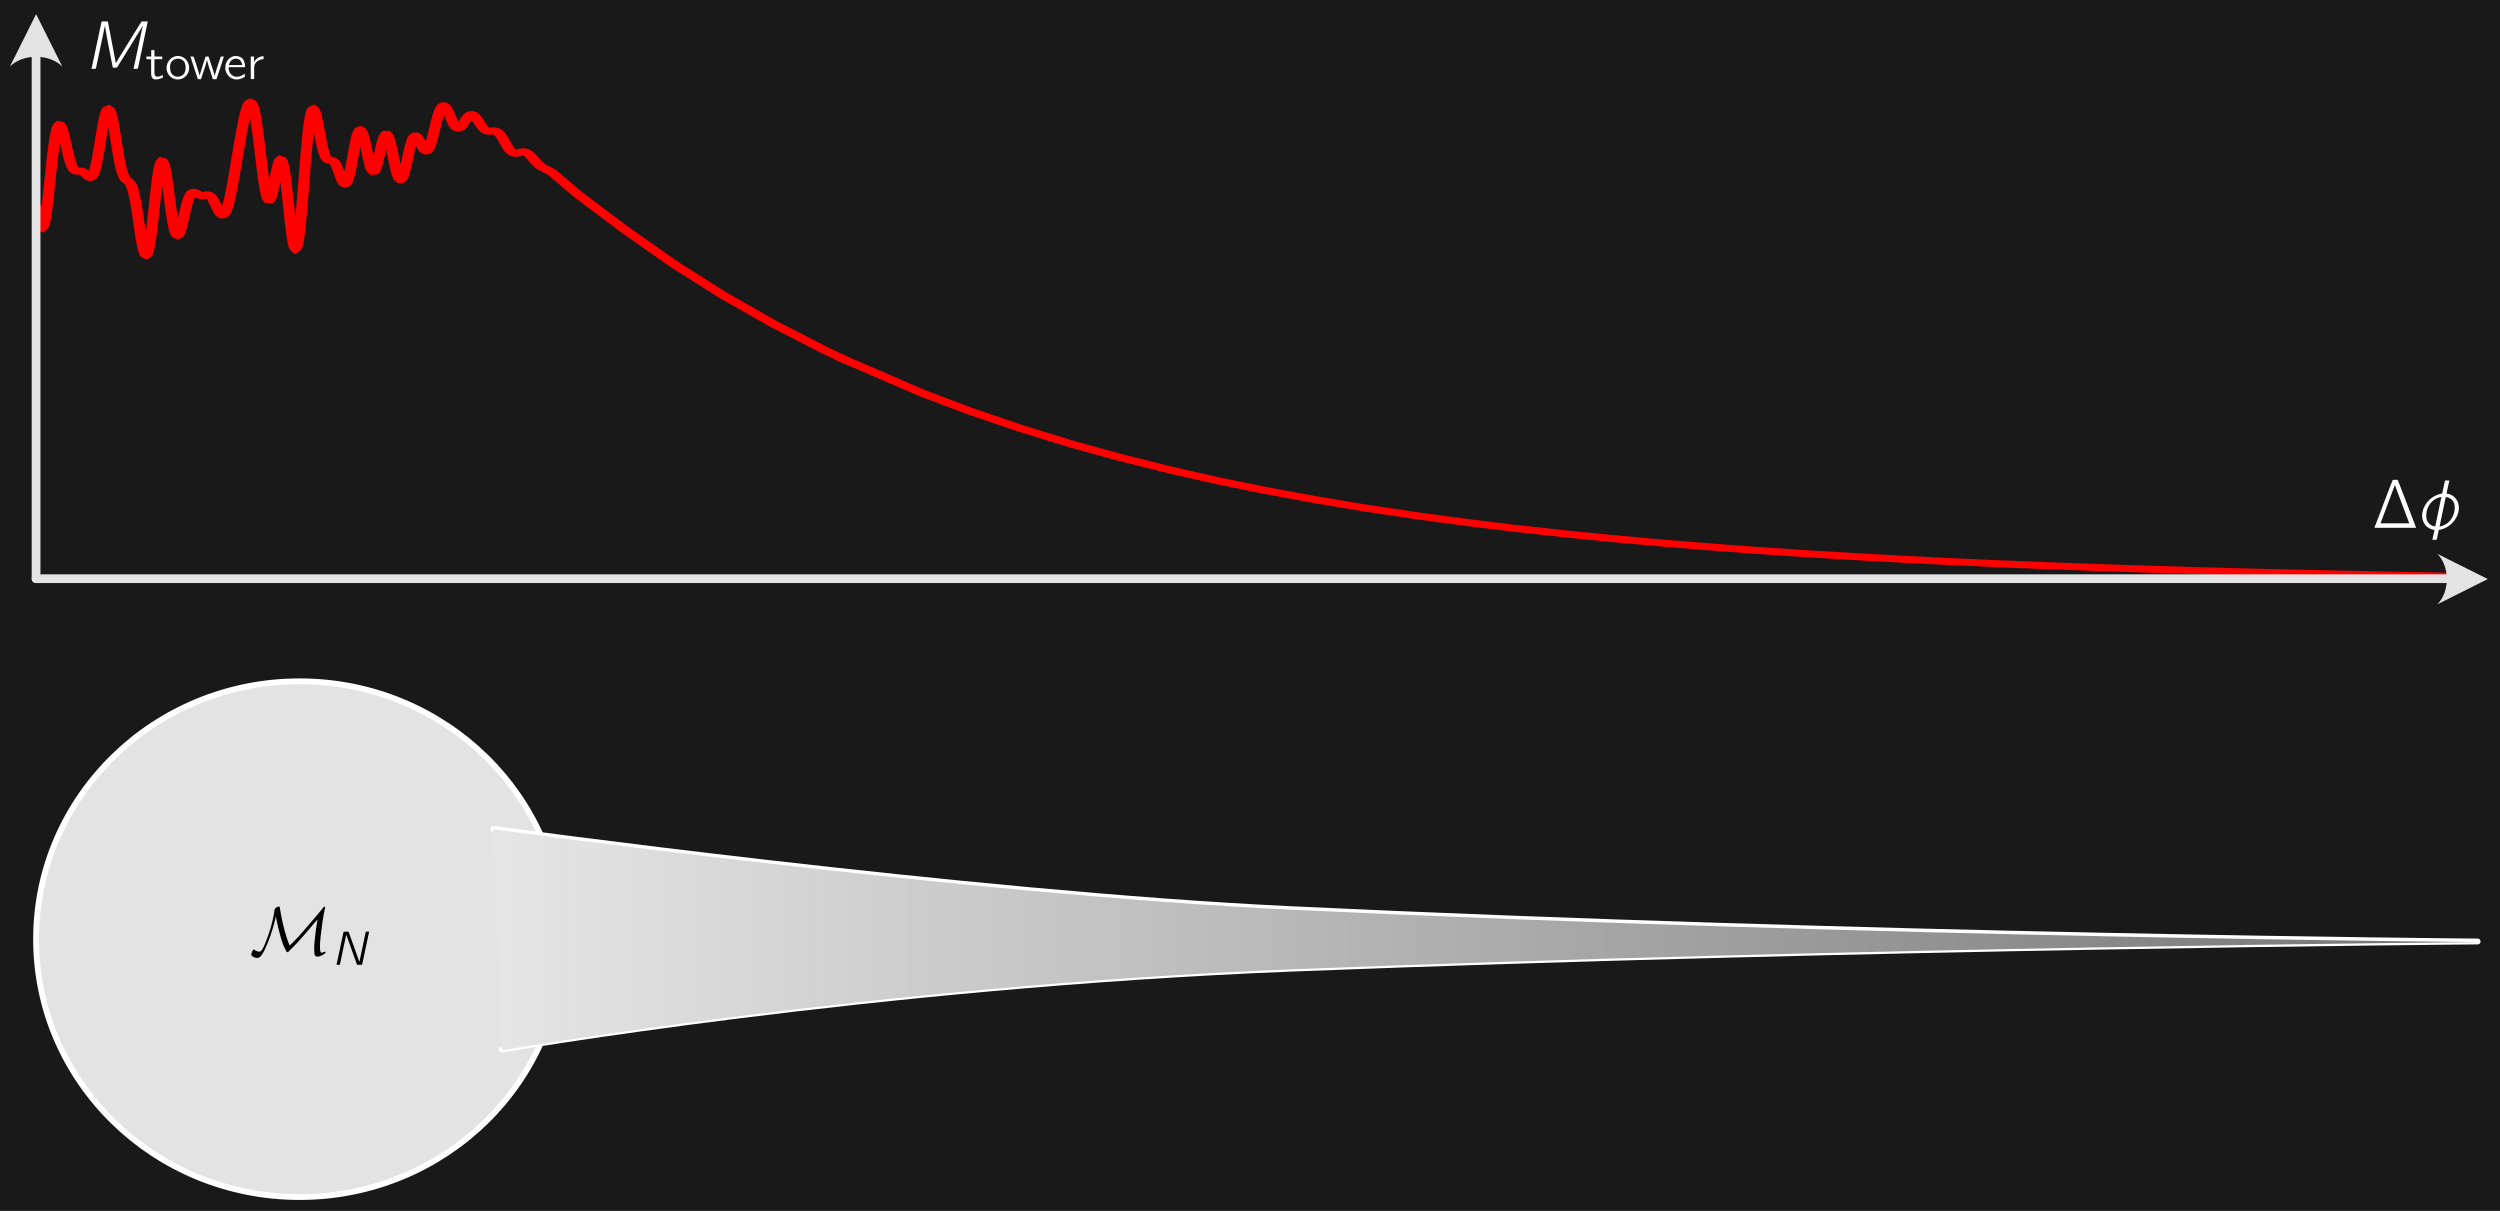 <?xml version="1.0" encoding="UTF-8" standalone="no"?>
<svg
   width="365.477pt"
   height="177pt"
   viewBox="0 0 365.477 177"
   version="1.1"
   id="svg5538"
   sodipodi:docname="rsdc-cy.svg"
   inkscape:version="1.2.2 (b0a8486541, 2022-12-01, custom)"
   xmlns:inkscape="http://www.inkscape.org/namespaces/inkscape"
   xmlns:sodipodi="http://sodipodi.sourceforge.net/DTD/sodipodi-0.dtd"
   xmlns:xlink="http://www.w3.org/1999/xlink"
   xmlns="http://www.w3.org/2000/svg"
   xmlns:svg="http://www.w3.org/2000/svg">
  <rect x="0" y="0" width="365.477" height="177" fill="#333333" stroke="none"/>
  <sodipodi:namedview
     id="namedview5540"
     pagecolor="#ffffff"
     bordercolor="#666666"
     borderopacity="1.0"
     inkscape:showpageshadow="2"
     inkscape:pageopacity="0.0"
     inkscape:pagecheckerboard="0"
     inkscape:deskcolor="#d1d1d1"
     inkscape:document-units="pt"
     showgrid="false"
     inkscape:zoom="2"
     inkscape:cx="225.75"
     inkscape:cy="124.75"
     inkscape:window-width="1920"
     inkscape:window-height="1016"
     inkscape:window-x="0"
     inkscape:window-y="27"
     inkscape:window-maximized="1"
     inkscape:current-layer="svg5538" />
  <defs
     id="defs5497">
    <g
       id="g5185">
      <symbol
         overflow="visible"
         id="glyph0-0">
        <path
           style="stroke:none"
           d=""
           id="path5140" />
      </symbol>
      <symbol
         overflow="visible"
         id="glyph0-1">
        <path
           style="stroke:none"
           d="M 3.844,-5.578 C 3.875,-5.391 3.922,-5.188 3.953,-5 c 0.203,0.906 0.312,1.438 0.578,2.375 0.219,0.797 0.391,1.312 0.766,2 0.062,0.078 0.141,0.281 0.219,0.281 0.125,0.016 0.297,-0.203 0.344,-0.25 1.344,-1.344 1.406,-1.453 2.969,-3.25 0.25,-0.281 0.5,-0.578 0.734,-0.875 C 9.688,-4.859 9.828,-5 9.922,-5.156 H 9.938 C 9.906,-4.938 9.859,-4.703 9.828,-4.469 9.734,-3.906 9.656,-3.344 9.594,-2.766 9.516,-1.969 9.375,-1 9.484,-0.156 c 0,0.281 0.172,0.453 0.453,0.453 0.312,0 0.594,-0.156 0.844,-0.297 0.109,-0.062 0.312,-0.203 0.344,-0.328 0.016,-0.047 -0.016,-0.078 -0.062,-0.078 -0.125,-0.047 -0.422,0.125 -0.469,0.141 C 10.438,-0.25 10.344,-0.422 10.328,-0.562 10.25,-1.266 10.312,-1.969 10.391,-2.672 10.5,-3.734 10.781,-5.75 11,-6.656 c 0.031,-0.094 0.047,-0.188 0.031,-0.266 0,-0.047 -0.031,-0.094 -0.062,-0.094 -0.047,-0.016 -0.094,0.031 -0.125,0.062 C 10.766,-6.875 10.703,-6.781 10.625,-6.688 l -0.891,1.078 -2.281,2.656 C 7.094,-2.578 6.219,-1.625 5.875,-1.328 5.828,-1.469 5.766,-1.594 5.703,-1.719 5.609,-1.969 5.516,-2.203 5.438,-2.438 5.078,-3.484 4.578,-5.766 4.453,-6.672 4.438,-6.781 4.422,-7 4.344,-7.016 c -0.25,-0.062 -0.578,0.219 -0.656,0.344 C 3.641,-6.578 3.641,-6.453 3.625,-6.344 3.594,-6.125 3.562,-5.922 3.516,-5.703 3.297,-4.562 2.969,-3.453 2.562,-2.359 2.406,-1.906 2.094,-1.125 1.859,-0.766 1.75,-0.594 1.625,-0.391 1.328,-0.422 c -0.234,-0.062 -0.438,-0.125 -0.594,-0.25 C 0.703,-0.703 0.672,-0.75 0.625,-0.75 c -0.062,0 -0.109,0.078 -0.141,0.109 -0.094,0.125 -0.141,0.266 -0.188,0.406 -0.031,0.109 -0.062,0.25 0,0.359 0.094,0.188 0.484,0.328 0.688,0.359 C 1.25,0.547 1.453,0.406 1.594,0.266 1.875,-0.016 2.047,-0.375 2.219,-0.719 c 0.281,-0.578 0.641,-1.5 0.859,-2.109 0.297,-0.906 0.578,-1.812 0.766,-2.75 z m 0,0"
           id="path5143" />
      </symbol>
      <symbol
         overflow="visible"
         id="glyph1-0">
        <path
           style="stroke:none"
           d=""
           id="path5146" />
      </symbol>
      <symbol
         overflow="visible"
         id="glyph1-1">
        <path
           style="stroke:none"
           d="M 1.781,-4.844 0.75,0 h 0.359 c 0.031,0 0.109,0.016 0.125,-0.016 0.016,-0.031 0.062,-0.312 0.094,-0.391 0.047,-0.297 0.625,-3 0.625,-3 0.062,-0.344 0.156,-0.656 0.219,-1 L 3.75,0 C 4,-0.016 4.281,0.031 4.484,-0.016 l 0.031,-0.109 1,-4.719 H 5.031 L 4.094,-0.422 2.625,-4.516 C 2.594,-4.625 2.562,-4.734 2.5,-4.828 L 2.438,-4.844 Z m 0,0"
           id="path5149" />
      </symbol>
      <symbol
         overflow="visible"
         id="glyph2-0">
        <path
           style="stroke:none"
           d=""
           id="path5152" />
      </symbol>
      <symbol
         overflow="visible"
         id="glyph2-1">
        <path
           style="stroke:none"
           d="M 0.438,0 H 6.531 C 6.469,-0.219 6.375,-0.422 6.297,-0.641 l -0.5,-1.297 C 5.688,-2.234 3.891,-6.953 3.844,-6.984 3.812,-7.031 3.703,-7.016 3.656,-7.016 H 3.328 c -0.141,0 -0.234,-0.016 -0.25,0.125 -0.672,1.625 -1.266,3.328 -1.906,4.969 l -0.453,1.188 C 0.625,-0.5 0.516,-0.25 0.438,0 Z m 3,-6.281 0.188,0.547 1.906,5.078 H 1.328 L 1.812,-1.938 Z m 0,0"
           id="path5155" />
      </symbol>
      <symbol
         overflow="visible"
         id="glyph3-0">
        <path
           style="stroke:none"
           d=""
           id="path5158" />
      </symbol>
      <symbol
         overflow="visible"
         id="glyph3-1">
        <path
           style="stroke:none"
           d="M 2.25,0.297 1.938,1.75 H 2.375 L 2.562,1.719 2.609,1.625 C 2.688,1.172 2.797,0.734 2.875,0.297 c 0.328,0 0.859,-0.234 1.031,-0.312 0.984,-0.5 1.75,-1.484 1.891,-2.594 C 5.891,-3.391 5.625,-4.172 4.969,-4.641 4.734,-4.812 4.359,-4.984 4,-5 L 4.422,-6.922 H 3.969 c -0.047,0 -0.141,-0.016 -0.188,0.031 C 3.766,-6.875 3.766,-6.812 3.75,-6.781 c -0.016,0.109 -0.344,1.625 -0.344,1.625 0,0.031 -0.016,0.094 -0.031,0.125 -0.047,0.047 -0.156,0.047 -0.203,0.062 -0.594,0.078 -1.234,0.5 -1.578,0.781 C 0.703,-3.391 0.125,-2.047 0.625,-0.875 c 0.078,0.172 0.188,0.344 0.297,0.5 C 1.219,-0.047 1.703,0.266 2.25,0.297 Z M 3.266,-4.5 3.156,-4.031 2.359,-0.203 C 2.078,-0.219 1.75,-0.375 1.594,-0.5 c -0.5,-0.375 -0.609,-1.047 -0.531,-1.641 0.094,-0.688 0.422,-1.375 0.969,-1.812 0.328,-0.281 0.734,-0.5 1.234,-0.547 z M 2.984,-0.203 3.078,-0.594 3.234,-1.375 3.891,-4.5 c 0.266,0.016 0.547,0.141 0.719,0.25 0.531,0.359 0.656,1 0.578,1.594 -0.109,1 -0.688,1.953 -1.656,2.312 -0.172,0.078 -0.359,0.141 -0.547,0.141 z m 0,0"
           id="path5161" />
      </symbol>
      <symbol
         overflow="visible"
         id="glyph3-2">
        <path
           style="stroke:none"
           d="M 2.484,-6.922 1.016,0 C 1.219,0 1.453,0.016 1.625,-0.016 L 1.672,-0.125 2.969,-6.281 h 0.016 c 0.312,2.109 0.766,4.062 1.141,6.109 0.219,0 0.422,0.016 0.594,-0.016 l 0.094,-0.125 3.328,-5.375 0.344,-0.594 H 8.5 L 7.156,0 c 0.203,0 0.438,0.016 0.609,-0.016 L 7.812,-0.125 c 0.094,-0.5 0.203,-0.984 0.312,-1.484 l 1.109,-5.312 h -0.656 c -0.078,0 -0.188,-0.016 -0.25,0.031 -0.047,0.031 -0.094,0.109 -0.125,0.172 L 7.969,-6.359 C 7.344,-5.328 4.672,-1.062 4.562,-0.812 L 4.453,-1.438 3.406,-6.922 Z m 0,0"
           id="path5164" />
      </symbol>
      <symbol
         overflow="visible"
         id="glyph4-0">
        <path
           style="stroke:none"
           d=""
           id="path5167" />
      </symbol>
      <symbol
         overflow="visible"
         id="glyph4-1">
        <path
           style="stroke:none"
           d="m 0.844,-4.234 v 0.938 H 0.141 v 0.391 h 0.688 v 1.984 c 0,0.297 0.016,0.656 0.266,0.859 0.141,0.125 0.312,0.125 0.484,0.109 C 1.969,0.031 2.312,-0.094 2.578,-0.25 L 2.484,-0.625 C 2.406,-0.578 2.328,-0.516 2.25,-0.469 2.031,-0.359 1.641,-0.266 1.453,-0.453 1.281,-0.641 1.312,-0.953 1.312,-1.188 V -2.906 H 2.453 V -3.297 H 1.312 v -0.938 z m 0,0"
           id="path5170" />
      </symbol>
      <symbol
         overflow="visible"
         id="glyph4-2">
        <path
           style="stroke:none"
           d="M 0.703,-2.781 C 0.25,-2.234 0.141,-1.422 0.5,-0.781 0.781,-0.281 1.359,0.125 2.109,0.047 2.75,-0.016 3.281,-0.484 3.469,-1 3.734,-1.703 3.531,-2.531 2.953,-3.016 2.797,-3.141 2.625,-3.219 2.438,-3.297 1.719,-3.531 1.062,-3.219 0.703,-2.781 Z M 2.25,-2.953 c 0.109,0.031 0.203,0.078 0.297,0.125 0.438,0.25 0.547,0.812 0.516,1.281 -0.016,0.328 -0.094,0.641 -0.328,0.875 C 2.344,-0.25 1.531,-0.234 1.125,-0.672 0.906,-0.906 0.828,-1.219 0.797,-1.547 0.766,-2 0.859,-2.391 1.094,-2.641 c 0.266,-0.281 0.688,-0.406 1.156,-0.312 z m 0,0"
           id="path5173" />
      </symbol>
      <symbol
         overflow="visible"
         id="glyph4-3">
        <path
           style="stroke:none"
           d="M 0.109,-3.297 0.391,-2.438 C 0.656,-1.625 0.906,-0.797 1.188,0 1.328,0.031 1.5,0.016 1.656,0.016 1.891,-0.75 2.391,-2.094 2.516,-2.781 H 2.531 c 0.062,0.312 0.172,0.594 0.25,0.906 L 3.375,-0.031 c 0.031,0.062 0.078,0.047 0.172,0.047 h 0.25 c 0.031,0 0.094,0.016 0.125,-0.016 C 3.938,-0.016 3.938,-0.062 3.953,-0.094 4.328,-1.141 4.641,-2.234 5,-3.297 c -0.156,0 -0.328,0 -0.469,0.016 l -0.016,0.078 c -0.312,0.875 -0.594,1.781 -0.859,2.688 H 3.641 c -0.062,-0.281 -0.156,-0.562 -0.25,-0.844 -0.062,-0.172 -0.609,-1.875 -0.625,-1.922 -0.031,-0.016 -0.094,-0.016 -0.125,-0.016 h -0.312 c -0.297,0.938 -0.609,1.828 -0.875,2.781 C 1.172,-1.438 0.906,-2.375 0.578,-3.281 c -0.125,-0.016 -0.312,-0.016 -0.469,-0.016 z m 0,0"
           id="path5176" />
      </symbol>
      <symbol
         overflow="visible"
         id="glyph4-4">
        <path
           style="stroke:none"
           d="M 3.141,-0.797 C 3.094,-0.766 3.047,-0.719 3,-0.688 2.594,-0.391 1.875,-0.141 1.328,-0.531 0.984,-0.781 0.781,-1.156 0.781,-1.734 h 2.422 c 0,-0.516 -0.125,-1 -0.422,-1.297 C 2.438,-3.344 1.906,-3.438 1.469,-3.328 1.281,-3.281 1.109,-3.188 0.953,-3.062 c -0.438,0.344 -0.656,0.891 -0.656,1.453 0.016,0.781 0.594,1.5 1.375,1.641 0.391,0.078 0.812,-0.016 1.172,-0.188 0.062,-0.031 0.297,-0.156 0.312,-0.219 0.031,-0.031 0,-0.328 -0.016,-0.422 z m -0.359,-1.25 H 0.812 c 0.094,-0.312 0.25,-0.609 0.531,-0.797 0.344,-0.219 0.859,-0.188 1.156,0.125 0.172,0.188 0.25,0.422 0.281,0.672 z m 0,0"
           id="path5179" />
      </symbol>
      <symbol
         overflow="visible"
         id="glyph4-5">
        <path
           style="stroke:none"
           d="m 1.062,-2.453 v -0.844 H 0.578 V 0 h 0.5 v -1.312 c 0,-0.266 -0.031,-0.547 0.078,-0.797 0.125,-0.359 0.453,-0.594 0.797,-0.719 0.156,-0.047 0.328,-0.078 0.5,-0.078 v -0.438 C 2,-3.344 1.562,-3.141 1.281,-2.797 1.203,-2.688 1.109,-2.578 1.062,-2.453 Z m 0,0"
           id="path5182" />
      </symbol>
    </g>
    <clipPath
       id="clip2">
      <path
         d="M 0.484,0.484 H 368.996 V 179.73 H 0.484 Z m 0,0"
         id="path5187" />
    </clipPath>
    <clipPath
       id="clip3">
      <path
         d="M 0.484,12.562 H 132.203 V 58.883 H 0.484 Z m 0,0"
         id="path5190" />
    </clipPath>
    <clipPath
       id="clip4">
      <path
         d="M 117,49 H 367.93 V 90.43 H 117 Z m 0,0"
         id="path5193" />
    </clipPath>
    <clipPath
       id="clip5">
      <path
         d="m 73,122 h 292 v 33 H 73 Z m 0,0"
         id="path5196" />
    </clipPath>
    <clipPath
       id="clip6">
      <path
         d="m 73.805,122.637 c 0,0 69.23,9.52 116.602,11.758 85.605,4.047 173.691,4.734 173.691,4.734 0,0 -90.789,0.73 -173.355,3.969 -61.09,2.398 -115.688,11.852 -115.688,11.852 z m 0,0"
         id="path5199" />
    </clipPath>
    <linearGradient
       id="linear0"
       gradientUnits="userSpaceOnUse"
       x1="172"
       y1="96.041"
       x2="853.004"
       y2="96.041"
       gradientTransform="matrix(0.426,0,0,-0.426,0.486,179.732)">
      <stop
         offset="0"
         style="stop-color:rgb(89.803%,89.803%,89.803%);stop-opacity:1;"
         id="stop5202" />
      <stop
         offset="0.008"
         style="stop-color:rgb(89.627%,89.627%,89.627%);stop-opacity:1;"
         id="stop5204" />
      <stop
         offset="0.016"
         style="stop-color:rgb(89.279%,89.279%,89.279%);stop-opacity:1;"
         id="stop5206" />
      <stop
         offset="0.023"
         style="stop-color:rgb(88.93%,88.93%,88.93%);stop-opacity:1;"
         id="stop5208" />
      <stop
         offset="0.031"
         style="stop-color:rgb(88.58%,88.58%,88.58%);stop-opacity:1;"
         id="stop5210" />
      <stop
         offset="0.039"
         style="stop-color:rgb(88.231%,88.231%,88.231%);stop-opacity:1;"
         id="stop5212" />
      <stop
         offset="0.047"
         style="stop-color:rgb(87.881%,87.881%,87.881%);stop-opacity:1;"
         id="stop5214" />
      <stop
         offset="0.055"
         style="stop-color:rgb(87.532%,87.532%,87.532%);stop-opacity:1;"
         id="stop5216" />
      <stop
         offset="0.062"
         style="stop-color:rgb(87.183%,87.183%,87.183%);stop-opacity:1;"
         id="stop5218" />
      <stop
         offset="0.07"
         style="stop-color:rgb(86.833%,86.833%,86.833%);stop-opacity:1;"
         id="stop5220" />
      <stop
         offset="0.078"
         style="stop-color:rgb(86.484%,86.484%,86.484%);stop-opacity:1;"
         id="stop5222" />
      <stop
         offset="0.086"
         style="stop-color:rgb(86.136%,86.136%,86.136%);stop-opacity:1;"
         id="stop5224" />
      <stop
         offset="0.094"
         style="stop-color:rgb(85.786%,85.786%,85.786%);stop-opacity:1;"
         id="stop5226" />
      <stop
         offset="0.102"
         style="stop-color:rgb(85.437%,85.437%,85.437%);stop-opacity:1;"
         id="stop5228" />
      <stop
         offset="0.109"
         style="stop-color:rgb(85.088%,85.088%,85.088%);stop-opacity:1;"
         id="stop5230" />
      <stop
         offset="0.117"
         style="stop-color:rgb(84.738%,84.738%,84.738%);stop-opacity:1;"
         id="stop5232" />
      <stop
         offset="0.125"
         style="stop-color:rgb(84.389%,84.389%,84.389%);stop-opacity:1;"
         id="stop5234" />
      <stop
         offset="0.133"
         style="stop-color:rgb(84.039%,84.039%,84.039%);stop-opacity:1;"
         id="stop5236" />
      <stop
         offset="0.141"
         style="stop-color:rgb(83.69%,83.69%,83.69%);stop-opacity:1;"
         id="stop5238" />
      <stop
         offset="0.148"
         style="stop-color:rgb(83.34%,83.34%,83.34%);stop-opacity:1;"
         id="stop5240" />
      <stop
         offset="0.156"
         style="stop-color:rgb(82.991%,82.991%,82.991%);stop-opacity:1;"
         id="stop5242" />
      <stop
         offset="0.164"
         style="stop-color:rgb(82.643%,82.643%,82.643%);stop-opacity:1;"
         id="stop5244" />
      <stop
         offset="0.172"
         style="stop-color:rgb(82.294%,82.294%,82.294%);stop-opacity:1;"
         id="stop5246" />
      <stop
         offset="0.18"
         style="stop-color:rgb(81.944%,81.944%,81.944%);stop-opacity:1;"
         id="stop5248" />
      <stop
         offset="0.188"
         style="stop-color:rgb(81.595%,81.595%,81.595%);stop-opacity:1;"
         id="stop5250" />
      <stop
         offset="0.195"
         style="stop-color:rgb(81.245%,81.245%,81.245%);stop-opacity:1;"
         id="stop5252" />
      <stop
         offset="0.203"
         style="stop-color:rgb(80.896%,80.896%,80.896%);stop-opacity:1;"
         id="stop5254" />
      <stop
         offset="0.211"
         style="stop-color:rgb(80.547%,80.547%,80.547%);stop-opacity:1;"
         id="stop5256" />
      <stop
         offset="0.219"
         style="stop-color:rgb(80.197%,80.197%,80.197%);stop-opacity:1;"
         id="stop5258" />
      <stop
         offset="0.227"
         style="stop-color:rgb(79.848%,79.848%,79.848%);stop-opacity:1;"
         id="stop5260" />
      <stop
         offset="0.234"
         style="stop-color:rgb(79.5%,79.5%,79.5%);stop-opacity:1;"
         id="stop5262" />
      <stop
         offset="0.242"
         style="stop-color:rgb(79.15%,79.15%,79.15%);stop-opacity:1;"
         id="stop5264" />
      <stop
         offset="0.25"
         style="stop-color:rgb(78.801%,78.801%,78.801%);stop-opacity:1;"
         id="stop5266" />
      <stop
         offset="0.258"
         style="stop-color:rgb(78.452%,78.452%,78.452%);stop-opacity:1;"
         id="stop5268" />
      <stop
         offset="0.266"
         style="stop-color:rgb(78.102%,78.102%,78.102%);stop-opacity:1;"
         id="stop5270" />
      <stop
         offset="0.273"
         style="stop-color:rgb(77.753%,77.753%,77.753%);stop-opacity:1;"
         id="stop5272" />
      <stop
         offset="0.281"
         style="stop-color:rgb(77.403%,77.403%,77.403%);stop-opacity:1;"
         id="stop5274" />
      <stop
         offset="0.289"
         style="stop-color:rgb(77.054%,77.054%,77.054%);stop-opacity:1;"
         id="stop5276" />
      <stop
         offset="0.297"
         style="stop-color:rgb(76.704%,76.704%,76.704%);stop-opacity:1;"
         id="stop5278" />
      <stop
         offset="0.305"
         style="stop-color:rgb(76.357%,76.357%,76.357%);stop-opacity:1;"
         id="stop5280" />
      <stop
         offset="0.312"
         style="stop-color:rgb(76.007%,76.007%,76.007%);stop-opacity:1;"
         id="stop5282" />
      <stop
         offset="0.32"
         style="stop-color:rgb(75.658%,75.658%,75.658%);stop-opacity:1;"
         id="stop5284" />
      <stop
         offset="0.328"
         style="stop-color:rgb(75.308%,75.308%,75.308%);stop-opacity:1;"
         id="stop5286" />
      <stop
         offset="0.336"
         style="stop-color:rgb(74.959%,74.959%,74.959%);stop-opacity:1;"
         id="stop5288" />
      <stop
         offset="0.344"
         style="stop-color:rgb(74.609%,74.609%,74.609%);stop-opacity:1;"
         id="stop5290" />
      <stop
         offset="0.352"
         style="stop-color:rgb(74.26%,74.26%,74.26%);stop-opacity:1;"
         id="stop5292" />
      <stop
         offset="0.359"
         style="stop-color:rgb(73.911%,73.911%,73.911%);stop-opacity:1;"
         id="stop5294" />
      <stop
         offset="0.367"
         style="stop-color:rgb(73.561%,73.561%,73.561%);stop-opacity:1;"
         id="stop5296" />
      <stop
         offset="0.375"
         style="stop-color:rgb(73.212%,73.212%,73.212%);stop-opacity:1;"
         id="stop5298" />
      <stop
         offset="0.383"
         style="stop-color:rgb(72.864%,72.864%,72.864%);stop-opacity:1;"
         id="stop5300" />
      <stop
         offset="0.391"
         style="stop-color:rgb(72.514%,72.514%,72.514%);stop-opacity:1;"
         id="stop5302" />
      <stop
         offset="0.398"
         style="stop-color:rgb(72.165%,72.165%,72.165%);stop-opacity:1;"
         id="stop5304" />
      <stop
         offset="0.406"
         style="stop-color:rgb(71.815%,71.815%,71.815%);stop-opacity:1;"
         id="stop5306" />
      <stop
         offset="0.414"
         style="stop-color:rgb(71.466%,71.466%,71.466%);stop-opacity:1;"
         id="stop5308" />
      <stop
         offset="0.422"
         style="stop-color:rgb(71.117%,71.117%,71.117%);stop-opacity:1;"
         id="stop5310" />
      <stop
         offset="0.43"
         style="stop-color:rgb(70.767%,70.767%,70.767%);stop-opacity:1;"
         id="stop5312" />
      <stop
         offset="0.438"
         style="stop-color:rgb(70.418%,70.418%,70.418%);stop-opacity:1;"
         id="stop5314" />
      <stop
         offset="0.445"
         style="stop-color:rgb(70.068%,70.068%,70.068%);stop-opacity:1;"
         id="stop5316" />
      <stop
         offset="0.453"
         style="stop-color:rgb(69.72%,69.72%,69.72%);stop-opacity:1;"
         id="stop5318" />
      <stop
         offset="0.461"
         style="stop-color:rgb(69.371%,69.371%,69.371%);stop-opacity:1;"
         id="stop5320" />
      <stop
         offset="0.469"
         style="stop-color:rgb(69.022%,69.022%,69.022%);stop-opacity:1;"
         id="stop5322" />
      <stop
         offset="0.477"
         style="stop-color:rgb(68.672%,68.672%,68.672%);stop-opacity:1;"
         id="stop5324" />
      <stop
         offset="0.484"
         style="stop-color:rgb(68.323%,68.323%,68.323%);stop-opacity:1;"
         id="stop5326" />
      <stop
         offset="0.492"
         style="stop-color:rgb(67.973%,67.973%,67.973%);stop-opacity:1;"
         id="stop5328" />
      <stop
         offset="0.5"
         style="stop-color:rgb(67.624%,67.624%,67.624%);stop-opacity:1;"
         id="stop5330" />
      <stop
         offset="0.508"
         style="stop-color:rgb(67.274%,67.274%,67.274%);stop-opacity:1;"
         id="stop5332" />
      <stop
         offset="0.516"
         style="stop-color:rgb(66.925%,66.925%,66.925%);stop-opacity:1;"
         id="stop5334" />
      <stop
         offset="0.523"
         style="stop-color:rgb(66.576%,66.576%,66.576%);stop-opacity:1;"
         id="stop5336" />
      <stop
         offset="0.531"
         style="stop-color:rgb(66.228%,66.228%,66.228%);stop-opacity:1;"
         id="stop5338" />
      <stop
         offset="0.539"
         style="stop-color:rgb(65.878%,65.878%,65.878%);stop-opacity:1;"
         id="stop5340" />
      <stop
         offset="0.547"
         style="stop-color:rgb(65.529%,65.529%,65.529%);stop-opacity:1;"
         id="stop5342" />
      <stop
         offset="0.555"
         style="stop-color:rgb(65.179%,65.179%,65.179%);stop-opacity:1;"
         id="stop5344" />
      <stop
         offset="0.562"
         style="stop-color:rgb(64.83%,64.83%,64.83%);stop-opacity:1;"
         id="stop5346" />
      <stop
         offset="0.57"
         style="stop-color:rgb(64.481%,64.481%,64.481%);stop-opacity:1;"
         id="stop5348" />
      <stop
         offset="0.578"
         style="stop-color:rgb(64.131%,64.131%,64.131%);stop-opacity:1;"
         id="stop5350" />
      <stop
         offset="0.586"
         style="stop-color:rgb(63.782%,63.782%,63.782%);stop-opacity:1;"
         id="stop5352" />
      <stop
         offset="0.594"
         style="stop-color:rgb(63.432%,63.432%,63.432%);stop-opacity:1;"
         id="stop5354" />
      <stop
         offset="0.602"
         style="stop-color:rgb(63.084%,63.084%,63.084%);stop-opacity:1;"
         id="stop5356" />
      <stop
         offset="0.609"
         style="stop-color:rgb(62.735%,62.735%,62.735%);stop-opacity:1;"
         id="stop5358" />
      <stop
         offset="0.617"
         style="stop-color:rgb(62.386%,62.386%,62.386%);stop-opacity:1;"
         id="stop5360" />
      <stop
         offset="0.625"
         style="stop-color:rgb(62.036%,62.036%,62.036%);stop-opacity:1;"
         id="stop5362" />
      <stop
         offset="0.633"
         style="stop-color:rgb(61.687%,61.687%,61.687%);stop-opacity:1;"
         id="stop5364" />
      <stop
         offset="0.641"
         style="stop-color:rgb(61.337%,61.337%,61.337%);stop-opacity:1;"
         id="stop5366" />
      <stop
         offset="0.648"
         style="stop-color:rgb(60.988%,60.988%,60.988%);stop-opacity:1;"
         id="stop5368" />
      <stop
         offset="0.656"
         style="stop-color:rgb(60.638%,60.638%,60.638%);stop-opacity:1;"
         id="stop5370" />
      <stop
         offset="0.664"
         style="stop-color:rgb(60.289%,60.289%,60.289%);stop-opacity:1;"
         id="stop5372" />
      <stop
         offset="0.672"
         style="stop-color:rgb(59.94%,59.94%,59.94%);stop-opacity:1;"
         id="stop5374" />
      <stop
         offset="0.68"
         style="stop-color:rgb(59.592%,59.592%,59.592%);stop-opacity:1;"
         id="stop5376" />
      <stop
         offset="0.688"
         style="stop-color:rgb(59.242%,59.242%,59.242%);stop-opacity:1;"
         id="stop5378" />
      <stop
         offset="0.695"
         style="stop-color:rgb(58.893%,58.893%,58.893%);stop-opacity:1;"
         id="stop5380" />
      <stop
         offset="0.703"
         style="stop-color:rgb(58.543%,58.543%,58.543%);stop-opacity:1;"
         id="stop5382" />
      <stop
         offset="0.711"
         style="stop-color:rgb(58.194%,58.194%,58.194%);stop-opacity:1;"
         id="stop5384" />
      <stop
         offset="0.719"
         style="stop-color:rgb(57.845%,57.845%,57.845%);stop-opacity:1;"
         id="stop5386" />
      <stop
         offset="0.727"
         style="stop-color:rgb(57.495%,57.495%,57.495%);stop-opacity:1;"
         id="stop5388" />
      <stop
         offset="0.734"
         style="stop-color:rgb(57.146%,57.146%,57.146%);stop-opacity:1;"
         id="stop5390" />
      <stop
         offset="0.742"
         style="stop-color:rgb(56.796%,56.796%,56.796%);stop-opacity:1;"
         id="stop5392" />
      <stop
         offset="0.75"
         style="stop-color:rgb(56.448%,56.448%,56.448%);stop-opacity:1;"
         id="stop5394" />
      <stop
         offset="0.758"
         style="stop-color:rgb(56.099%,56.099%,56.099%);stop-opacity:1;"
         id="stop5396" />
      <stop
         offset="0.766"
         style="stop-color:rgb(55.75%,55.75%,55.75%);stop-opacity:1;"
         id="stop5398" />
      <stop
         offset="0.773"
         style="stop-color:rgb(55.4%,55.4%,55.4%);stop-opacity:1;"
         id="stop5400" />
      <stop
         offset="0.781"
         style="stop-color:rgb(55.051%,55.051%,55.051%);stop-opacity:1;"
         id="stop5402" />
      <stop
         offset="0.789"
         style="stop-color:rgb(54.701%,54.701%,54.701%);stop-opacity:1;"
         id="stop5404" />
      <stop
         offset="0.797"
         style="stop-color:rgb(54.352%,54.352%,54.352%);stop-opacity:1;"
         id="stop5406" />
      <stop
         offset="0.805"
         style="stop-color:rgb(54.002%,54.002%,54.002%);stop-opacity:1;"
         id="stop5408" />
      <stop
         offset="0.812"
         style="stop-color:rgb(53.653%,53.653%,53.653%);stop-opacity:1;"
         id="stop5410" />
      <stop
         offset="0.82"
         style="stop-color:rgb(53.304%,53.304%,53.304%);stop-opacity:1;"
         id="stop5412" />
      <stop
         offset="0.828"
         style="stop-color:rgb(52.956%,52.956%,52.956%);stop-opacity:1;"
         id="stop5414" />
      <stop
         offset="0.836"
         style="stop-color:rgb(52.606%,52.606%,52.606%);stop-opacity:1;"
         id="stop5416" />
      <stop
         offset="0.844"
         style="stop-color:rgb(52.257%,52.257%,52.257%);stop-opacity:1;"
         id="stop5418" />
      <stop
         offset="0.852"
         style="stop-color:rgb(51.907%,51.907%,51.907%);stop-opacity:1;"
         id="stop5420" />
      <stop
         offset="0.859"
         style="stop-color:rgb(51.558%,51.558%,51.558%);stop-opacity:1;"
         id="stop5422" />
      <stop
         offset="0.867"
         style="stop-color:rgb(51.208%,51.208%,51.208%);stop-opacity:1;"
         id="stop5424" />
      <stop
         offset="0.875"
         style="stop-color:rgb(50.859%,50.859%,50.859%);stop-opacity:1;"
         id="stop5426" />
      <stop
         offset="0.883"
         style="stop-color:rgb(50.51%,50.51%,50.51%);stop-opacity:1;"
         id="stop5428" />
      <stop
         offset="0.891"
         style="stop-color:rgb(50.16%,50.16%,50.16%);stop-opacity:1;"
         id="stop5430" />
      <stop
         offset="0.898"
         style="stop-color:rgb(49.812%,49.812%,49.812%);stop-opacity:1;"
         id="stop5432" />
      <stop
         offset="0.906"
         style="stop-color:rgb(49.463%,49.463%,49.463%);stop-opacity:1;"
         id="stop5434" />
      <stop
         offset="0.914"
         style="stop-color:rgb(49.113%,49.113%,49.113%);stop-opacity:1;"
         id="stop5436" />
      <stop
         offset="0.922"
         style="stop-color:rgb(48.764%,48.764%,48.764%);stop-opacity:1;"
         id="stop5438" />
      <stop
         offset="0.93"
         style="stop-color:rgb(48.415%,48.415%,48.415%);stop-opacity:1;"
         id="stop5440" />
      <stop
         offset="0.938"
         style="stop-color:rgb(48.065%,48.065%,48.065%);stop-opacity:1;"
         id="stop5442" />
      <stop
         offset="0.945"
         style="stop-color:rgb(47.716%,47.716%,47.716%);stop-opacity:1;"
         id="stop5444" />
      <stop
         offset="0.953"
         style="stop-color:rgb(47.366%,47.366%,47.366%);stop-opacity:1;"
         id="stop5446" />
      <stop
         offset="0.961"
         style="stop-color:rgb(47.017%,47.017%,47.017%);stop-opacity:1;"
         id="stop5448" />
      <stop
         offset="0.969"
         style="stop-color:rgb(46.667%,46.667%,46.667%);stop-opacity:1;"
         id="stop5450" />
      <stop
         offset="0.977"
         style="stop-color:rgb(46.32%,46.32%,46.32%);stop-opacity:1;"
         id="stop5452" />
      <stop
         offset="0.984"
         style="stop-color:rgb(45.97%,45.97%,45.97%);stop-opacity:1;"
         id="stop5454" />
      <stop
         offset="0.992"
         style="stop-color:rgb(45.621%,45.621%,45.621%);stop-opacity:1;"
         id="stop5456" />
      <stop
         offset="1"
         style="stop-color:rgb(45.271%,45.271%,45.271%);stop-opacity:1;"
         id="stop5458" />
    </linearGradient>
    <clipPath
       id="clip1">
      <rect
         x="0"
         y="0"
         width="369"
         height="180"
         id="rect5461" />
    </clipPath>
    <g
       id="surface5"
       clip-path="url(#clip1)">
      <g
         clip-path="url(#clip2)"
         clip-rule="nonzero"
         id="g5468">
        <path
           style="fill:#191919;fill-opacity:1;fill-rule:nonzero;stroke:none"
           d="M 0.484,0.484 H 369.211 V 179.945 H 0.484 Z m 0,0"
           id="path5464" />
        <path
           style="fill:none;stroke:#e3e3e3;stroke-width:0.376;stroke-linecap:butt;stroke-linejoin:miter;stroke-miterlimit:4;stroke-opacity:1"
           d="M -28.897,-21.556 H 955.514 V 467.168 H -28.897 Z m 0,0"
           transform="matrix(0.426,0,0,0.426,0.486,0.485)"
           id="path5466" />
      </g>
      <g
         clip-path="url(#clip3)"
         clip-rule="nonzero"
         id="g5472">
        <path
           style="fill:none;stroke:#fd0000;stroke-width:3.838;stroke-linecap:square;stroke-linejoin:miter;stroke-miterlimit:3.25;stroke-opacity:1"
           d="m 15.749,-117.622 0.257,-3.028 0.257,-2.548 0.247,-1.98 0.257,-1.412 0.247,-0.815 0.257,-0.218 0.257,0.364 0.257,0.961 0.257,1.5 0.247,2.009 0.257,2.475 0.257,2.868 0.247,3.203 0.257,3.465 0.504,7.44 0.257,3.829 0.247,3.8 0.257,3.713 0.247,3.523 0.257,3.305 0.247,3.028 0.257,2.694 0.266,2.33 0.247,1.936 0.257,1.543 0.257,1.107 0.247,0.713 0.257,0.291 0.247,-0.102 0.257,-0.451 0.247,-0.801 0.257,-1.063 0.257,-1.325 0.257,-1.514 0.247,-1.674 0.257,-1.776 0.247,-1.82 0.513,-3.64 0.257,-1.747 0.257,-1.616 0.247,-1.5 0.257,-1.354 0.257,-1.165 0.247,-1.005 0.257,-0.815 0.247,-0.655 0.257,-0.495 0.257,-0.349 0.247,-0.233 0.257,-0.116 0.257,-0.044 h 0.247 l 0.247,0.029 0.257,0.029 0.257,0.015 0.257,-0.029 0.257,-0.073 0.257,-0.131 0.247,-0.218 0.257,-0.262 0.257,-0.32 0.247,-0.379 0.275,-0.451 0.55,-0.874 0.275,-0.364 0.275,-0.248 0.275,-0.131 0.275,0.044 0.275,0.262 0.275,0.495 0.275,0.757 0.275,1.063 0.275,1.325 0.266,1.616 0.284,1.878 0.275,2.126 0.275,2.359 0.275,2.519 0.275,2.65 0.55,5.431 0.275,2.664 0.275,2.533 0.275,2.344 0.275,2.097 0.275,1.791 0.275,1.441 0.275,1.048 0.275,0.612 0.275,0.175 0.275,-0.277 0.275,-0.713 0.275,-1.136 0.275,-1.529 0.266,-1.878 0.284,-2.184 0.275,-2.417 0.266,-2.606 0.284,-2.708 0.541,-5.489 0.284,-2.65 0.275,-2.533 0.266,-2.33 0.284,-2.111 0.275,-1.849 0.266,-1.602 0.284,-1.325 0.275,-1.092 0.266,-0.844 0.284,-0.626 0.275,-0.495 0.266,-0.364 0.284,-0.335 0.275,-0.32 0.266,-0.408 0.284,-0.524 0.275,-0.67 0.266,-0.917 0.284,-1.165 0.275,-1.427 0.266,-1.733 0.284,-2.024 0.275,-2.286 0.266,-2.533 0.266,-2.562 0.257,-2.694 0.504,-5.562 0.257,-2.737 0.266,-2.65 0.247,-2.475 0.257,-2.228 0.266,-1.936 0.247,-1.558 0.266,-1.165 0.257,-0.699 0.247,-0.204 0.266,0.291 0.247,0.815 0.266,1.339 0.257,1.805 0.247,2.286 0.266,2.708 0.247,3.058 0.266,3.363 0.257,3.582 0.77,11.313 0.257,3.669 0.257,3.48 0.247,3.203 0.266,2.854 0.257,2.475 0.247,1.995 0.266,1.514 0.247,0.961 0.266,0.437 0.257,-0.116 0.257,-0.641 0.257,-1.136 0.257,-1.602 0.257,-2.024 0.257,-2.388 0.247,-2.679 0.266,-2.897 0.513,-6.159 0.257,-3.101 0.257,-3.014 0.257,-2.868 0.257,-2.65 0.257,-2.373 0.257,-2.053 0.247,-1.718 0.266,-1.325 0.257,-0.932 0.247,-0.524 0.266,-0.146 0.257,0.233 0.257,0.582 0.257,0.888 0.257,1.165 0.257,1.398 0.257,1.572 0.257,1.703 0.504,3.567 0.257,1.747 0.257,1.689 0.257,1.587 0.247,1.471 0.257,1.325 0.247,1.15 0.247,0.975 0.247,0.801 0.257,0.612 0.247,0.451 0.257,0.291 0.257,0.146 0.238,0.015 0.257,-0.073 0.257,-0.146 0.247,-0.204 0.257,-0.233 0.247,-0.248 0.257,-0.233 0.238,-0.218 0.257,-0.175 0.257,-0.131 0.257,-0.087 0.247,-0.029 0.257,0.015 0.247,0.044 0.247,0.058 0.247,0.087 0.257,0.073 0.247,0.073 0.257,0.015 0.257,-0.015 0.257,-0.102 0.238,-0.16 0.257,-0.248 0.247,-0.335 0.257,-0.437 0.247,-0.524 0.257,-0.626 0.257,-0.699 0.495,-1.572 0.761,-2.562 0.247,-0.801 0.257,-0.757 0.238,-0.67 0.257,-0.553 0.257,-0.437 0.247,-0.291 0.257,-0.116 0.257,0.058 0.238,0.248 0.257,0.437 0.247,0.641 0.257,0.83 0.247,1.034 0.257,1.223 0.257,1.398 0.238,1.558 0.257,1.718 0.504,3.815 0.275,2.271 0.266,2.359 0.559,4.936 1.081,10.337 0.275,2.577 0.266,2.548 0.559,4.979 0.266,2.402 0.275,2.3 0.541,4.295 0.275,1.951 0.275,1.791 0.275,1.572 0.275,1.354 0.275,1.121 0.275,0.844 0.266,0.51 0.275,0.204 0.266,-0.16 0.275,-0.539 0.284,-0.917 0.275,-1.31 0.266,-1.703 0.275,-2.082 0.266,-2.446 0.275,-2.752 0.266,-3.072 0.275,-3.29 0.55,-7.105 0.275,-3.669 0.275,-3.64 0.541,-6.916 0.275,-3.13 0.275,-2.81 0.275,-2.431 0.275,-2.009 0.275,-1.529 0.266,-1.034 0.275,-0.524 h 0.275 l 0.266,0.48 0.284,0.946 0.275,1.383 0.266,1.703 0.275,1.995 0.266,2.198 0.541,4.601 0.275,2.213 0.284,1.995 0.266,1.733 0.275,1.369 0.275,0.903 0.275,0.393 0.266,-0.146 0.275,-0.728 0.257,-1.223 0.257,-1.718 0.257,-2.213 0.247,-2.635 0.257,-3.028 0.247,-3.363 0.522,-7.396 0.247,-3.829 0.257,-3.815 0.247,-3.684 0.266,-3.465 0.257,-3.145 0.247,-2.723 0.257,-2.242 0.257,-1.689 0.257,-1.077 0.257,-0.408 0.247,0.262 0.257,0.975 0.257,1.645 0.247,2.315 0.266,2.941 0.247,3.509 0.257,4.004 0.257,4.441 0.513,9.755 0.257,5.154 0.247,5.183 0.504,10.061 0.266,4.688 0.257,4.368 0.247,3.931 0.257,3.48 0.247,2.97 0.257,2.388 0.266,1.849 0.247,1.267 0.257,0.684 0.247,0.16 0.257,-0.349 0.266,-0.786 0.247,-1.208 0.257,-1.529 0.257,-1.82 0.247,-2.009 0.257,-2.126 0.257,-2.198 0.257,-2.184 0.257,-2.14 0.247,-2.009 0.257,-1.864 0.257,-1.66 0.257,-1.471 0.257,-1.223 0.247,-1.019 0.257,-0.786 0.266,-0.568 0.247,-0.422 0.257,-0.262 0.247,-0.146 0.257,-0.073 0.284,-0.044 0.266,-0.058 0.284,-0.102 0.275,-0.189 0.275,-0.32 0.275,-0.466 0.275,-0.641 0.275,-0.786 0.275,-0.946 0.275,-1.063 0.559,-2.388 0.266,-1.223 0.284,-1.194 0.275,-1.077 0.284,-0.932 0.266,-0.743 0.284,-0.466 0.266,-0.175 0.284,0.131 0.275,0.495 0.266,0.844 0.284,1.179 0.266,1.514 0.284,1.805 0.275,2.067 0.284,2.257 0.266,2.417 0.284,2.475 0.275,2.461 0.275,2.402 0.275,2.257 0.284,2.024 0.266,1.733 0.275,1.412 0.275,1.034 0.275,0.626 0.284,0.189 0.275,-0.218 0.275,-0.655 0.275,-1.005 0.284,-1.383 0.266,-1.66 0.284,-1.893 0.275,-2.053 0.275,-2.126 0.541,-4.222 0.284,-1.922 0.275,-1.703 0.284,-1.427 0.266,-1.107 0.284,-0.743 0.275,-0.364 0.275,0.029 0.275,0.437 0.284,0.801 0.266,1.136 0.284,1.441 0.266,1.66 0.275,1.849 0.284,1.936 0.55,3.902 0.275,1.776 0.266,1.602 0.275,1.369 0.275,1.063 0.266,0.743 0.266,0.379 0.275,0.015 0.266,-0.364 0.275,-0.743 0.266,-1.092 0.275,-1.398 0.275,-1.66 0.275,-1.893 0.266,-2.038 0.55,-4.295 0.266,-2.126 0.275,-2.024 0.257,-1.864 0.275,-1.631 0.275,-1.369 0.266,-1.048 0.275,-0.713 0.275,-0.349 0.266,0.015 0.275,0.349 0.275,0.713 0.266,1.034 0.275,1.325 0.275,1.543 0.266,1.733 0.266,1.893 0.266,1.951 0.275,1.966 0.275,1.951 0.266,1.849 0.275,1.718 0.275,1.543 0.275,1.325 0.266,1.077 0.275,0.815 0.275,0.539 0.266,0.291 0.275,0.015 0.257,-0.218 0.275,-0.422 0.275,-0.626 0.266,-0.757 0.275,-0.844 0.541,-1.849 0.275,-0.888 0.266,-0.801 0.275,-0.67 0.275,-0.524 0.275,-0.349 0.266,-0.116 0.266,0.116 0.266,0.349 0.275,0.568 0.275,0.83 0.266,1.048 0.275,1.252 0.275,1.427 0.247,1.456 0.257,1.558 0.504,3.305 0.257,1.674 0.257,1.631 0.495,3.087 0.257,1.369 0.257,1.238 0.247,1.077 0.257,0.903 0.257,0.713 0.247,0.51 0.257,0.32 0.247,0.116 0.257,-0.073 0.257,-0.248 0.247,-0.408 0.257,-0.568 0.247,-0.684 0.257,-0.815 0.247,-0.874 0.257,-0.932 0.504,-1.922 0.257,-0.961 0.247,-0.903 0.247,-0.844 0.257,-0.757 0.247,-0.655 0.257,-0.553 0.257,-0.422 0.247,-0.291 0.257,-0.175 0.247,-0.044 0.257,0.073 0.247,0.218 0.257,0.306 0.257,0.393 0.257,0.495 0.247,0.553 0.504,1.223 0.513,1.252 0.247,0.597 0.257,0.553 0.247,0.495 0.257,0.408 0.247,0.349 0.257,0.262 0.257,0.146 0.247,0.058 0.257,-0.044 0.247,-0.16 0.257,-0.233 0.257,-0.32 0.247,-0.422 0.257,-0.466 0.257,-0.539 0.247,-0.582 0.504,-1.223 0.275,-0.684 0.275,-0.67 0.275,-0.641 0.275,-0.612 0.266,-0.539 0.275,-0.48 0.284,-0.422 0.266,-0.335 0.275,-0.262 0.275,-0.189 0.284,-0.131 0.266,-0.073 0.275,-0.029 0.266,0.015 0.284,0.044 0.541,0.087 0.275,0.029 h 0.284 l 0.266,-0.044 0.275,-0.116 0.275,-0.16 0.275,-0.233 0.275,-0.32 0.275,-0.393 0.284,-0.466 0.266,-0.524 0.275,-0.597 0.266,-0.67 0.284,-0.699 0.541,-1.5 0.275,-0.757 0.284,-0.757 0.266,-0.757 0.275,-0.699 0.266,-0.655 0.284,-0.612 0.275,-0.553 0.266,-0.466 0.275,-0.393 0.284,-0.32 0.275,-0.233 0.266,-0.175 0.275,-0.102 0.284,-0.029 0.266,0.015 0.275,0.058 0.266,0.087 0.284,0.131 0.541,0.233 0.275,0.116 0.284,0.087 0.266,0.058 h 0.275 l 0.275,-0.044 0.284,-0.087 0.266,-0.146 0.275,-0.204 0.266,-0.262 0.284,-0.306 0.275,-0.364 0.531,-0.815 0.247,-0.437 0.522,-0.917 0.247,-0.48 0.257,-0.48 0.513,-0.917 0.257,-0.437 0.247,-0.422 0.266,-0.393 0.257,-0.379 0.247,-0.349 0.266,-0.32 0.504,-0.553 0.266,-0.248 0.247,-0.233 0.522,-0.408 0.247,-0.189 0.257,-0.189 0.513,-0.393 0.247,-0.189 0.257,-0.218 0.266,-0.233 0.247,-0.233 0.257,-0.262 0.266,-0.291 0.504,-0.612 8.192,-11.123 16.055,-19.175 17.42,-19.452 16.247,-16.307 17.631,-15.943 17.292,-14.108 5.407,-4.091"
           transform="matrix(0.426,0,0,-0.268,0.486,0.485)"
           id="path5470" />
      </g>
      <g
         clip-path="url(#clip4)"
         clip-rule="nonzero"
         id="g5476">
        <path
           style="fill:none;stroke:#fd0000;stroke-width:3.838;stroke-linecap:square;stroke-linejoin:miter;stroke-miterlimit:3.25;stroke-opacity:1"
           d="m 291.551,-198.864 27.702,-19.015 16.321,-9.799 17.704,-9.58 17.375,-8.474 16.202,-7.12 17.567,-6.989 16.422,-5.882 16.073,-5.227 17.457,-5.11 16.284,-4.324 17.64,-4.222 17.338,-3.727 16.156,-3.145 17.521,-3.087 16.357,-2.592 16.046,-2.3 17.393,-2.257 16.238,-1.922 17.604,-1.864 16.44,-1.572 16.11,-1.398 17.485,-1.369 16.312,-1.15 17.668,-1.121 17.365,-0.99 16.192,-0.844 17.549,-0.815 16.394,-0.699 16.055,-0.612 17.439,-0.597 16.266,-0.51 0.559,-0.029 0.577,-0.015 1.127,-0.029 2.273,-0.073 4.545,-0.116 0.559,-0.015 0.577,-0.029 1.127,-0.015 2.273,-0.073 0.284,-0.015 h 0.284 l 1.704,-0.044 0.559,-0.015 0.577,-0.029 h 0.559 l 0.293,-0.015 0.284,-0.015"
           transform="matrix(0.426,0,0,-0.268,0.486,0.485)"
           id="path5474" />
      </g>
      <path
         style="fill:#e3e3e3;fill-opacity:1;fill-rule:evenodd;stroke:#ffffff;stroke-width:2;stroke-linecap:round;stroke-linejoin:round;stroke-miterlimit:10;stroke-opacity:1"
         d="m 105.572,235.965 c 49.906,0 90.428,39.652 90.428,88.495 0,48.843 -40.522,88.486 -90.428,88.486 -49.906,0 -90.428,-39.643 -90.428,-88.486 0,-48.843 40.522,-88.495 90.428,-88.495 z m 0,0"
         transform="matrix(0.426,0,0,0.426,0.486,0.485)"
         id="path5478" />
      <path
         style="fill:none;stroke:#ffffff;stroke-width:2;stroke-linecap:round;stroke-linejoin:round;stroke-miterlimit:10;stroke-opacity:1"
         d="m 172.001,286.558 c 0,0 162.41,22.332 273.539,27.583 200.825,9.494 407.468,11.107 407.468,11.107 0,0 -212.985,1.714 -406.68,9.31 -143.313,5.627 -271.395,27.803 -271.395,27.803"
         transform="matrix(0.426,0,0,0.426,0.486,0.485)"
         id="path5480" />
      <path
         style="fill:#e3e3e3;fill-opacity:1;fill-rule:evenodd;stroke:none"
         d="M 10.777,11.141 6.941,3.469 3.105,11.141 c 1.918,-1.918 5.754,-1.918 7.672,0 z m 0,0"
         id="path5482" />
      <path
         style="fill:none;stroke:#e3e3e3;stroke-width:3;stroke-linecap:round;stroke-linejoin:round;stroke-miterlimit:10;stroke-opacity:1"
         d="M 15.144,21.395 V 200.739"
         transform="matrix(0.426,0,0,0.426,0.486,0.485)"
         id="path5484" />
      <path
         style="fill:#e3e3e3;fill-opacity:1;fill-rule:evenodd;stroke:none"
         d="m 357.984,89.746 7.375,-3.691 -7.375,-3.684 c 1.844,1.844 1.844,5.531 0,7.375 z m 0,0"
         id="path5486" />
      <path
         style="fill:none;stroke:#e3e3e3;stroke-width:3;stroke-linecap:round;stroke-linejoin:round;stroke-miterlimit:10;stroke-opacity:1"
         d="M 842.121,200.739 H 15.144"
         transform="matrix(0.426,0,0,0.426,0.486,0.485)"
         id="path5488" />
      <g
         clip-path="url(#clip5)"
         clip-rule="nonzero"
         id="g5494">
        <g
           clip-path="url(#clip6)"
           clip-rule="nonzero"
           id="g5492">
          <path
             style="fill:url(#linear0);fill-rule:nonzero;stroke:none"
             d="m 73.805,154.949 v -32.312 H 364.098 v 32.312 z m 0,0"
             id="path5490" />
        </g>
      </g>
    </g>
  </defs>
  <g
     id="surface1"
     transform="translate(-4.663,-4.403)">
    <use
       xlink:href="#surface5"
       transform="translate(3,3)"
       id="use5499" />
    <g
       style="fill:#000000;fill-opacity:1"
       id="g5503">
      <use
         xlink:href="#glyph0-1"
         x="41.147"
         y="143.955"
         id="use5501" />
    </g>
    <g
       style="fill:#000000;fill-opacity:1"
       id="g5507">
      <use
         xlink:href="#glyph1-1"
         x="53.111"
         y="145.449"
         id="use5505" />
    </g>
    <g
       style="fill:#ffffff;fill-opacity:1"
       id="g5511">
      <use
         xlink:href="#glyph2-1"
         x="351.342"
         y="81.565"
         id="use5509" />
    </g>
    <g
       style="fill:#ffffff;fill-opacity:1"
       id="g5515">
      <use
         xlink:href="#glyph3-1"
         x="358.316"
         y="81.565"
         id="use5513" />
    </g>
    <g
       style="fill:#ffffff;fill-opacity:1"
       id="g5519">
      <use
         xlink:href="#glyph3-2"
         x="17.029"
         y="14.467"
         id="use5517" />
    </g>
    <g
       style="fill:#ffffff;fill-opacity:1"
       id="g5525">
      <use
         xlink:href="#glyph4-1"
         x="25.928"
         y="15.962"
         id="use5521" />
      <use
         xlink:href="#glyph4-2"
         x="28.729"
         y="15.962"
         id="use5523" />
    </g>
    <g
       style="fill:#ffffff;fill-opacity:1"
       id="g5529">
      <use
         xlink:href="#glyph4-3"
         x="32.393"
         y="15.962"
         id="use5527" />
    </g>
    <g
       style="fill:#ffffff;fill-opacity:1"
       id="g5535">
      <use
         xlink:href="#glyph4-4"
         x="37.295"
         y="15.962"
         id="use5531" />
      <use
         xlink:href="#glyph4-5"
         x="40.743"
         y="15.962"
         id="use5533" />
    </g>
  </g>
</svg>
